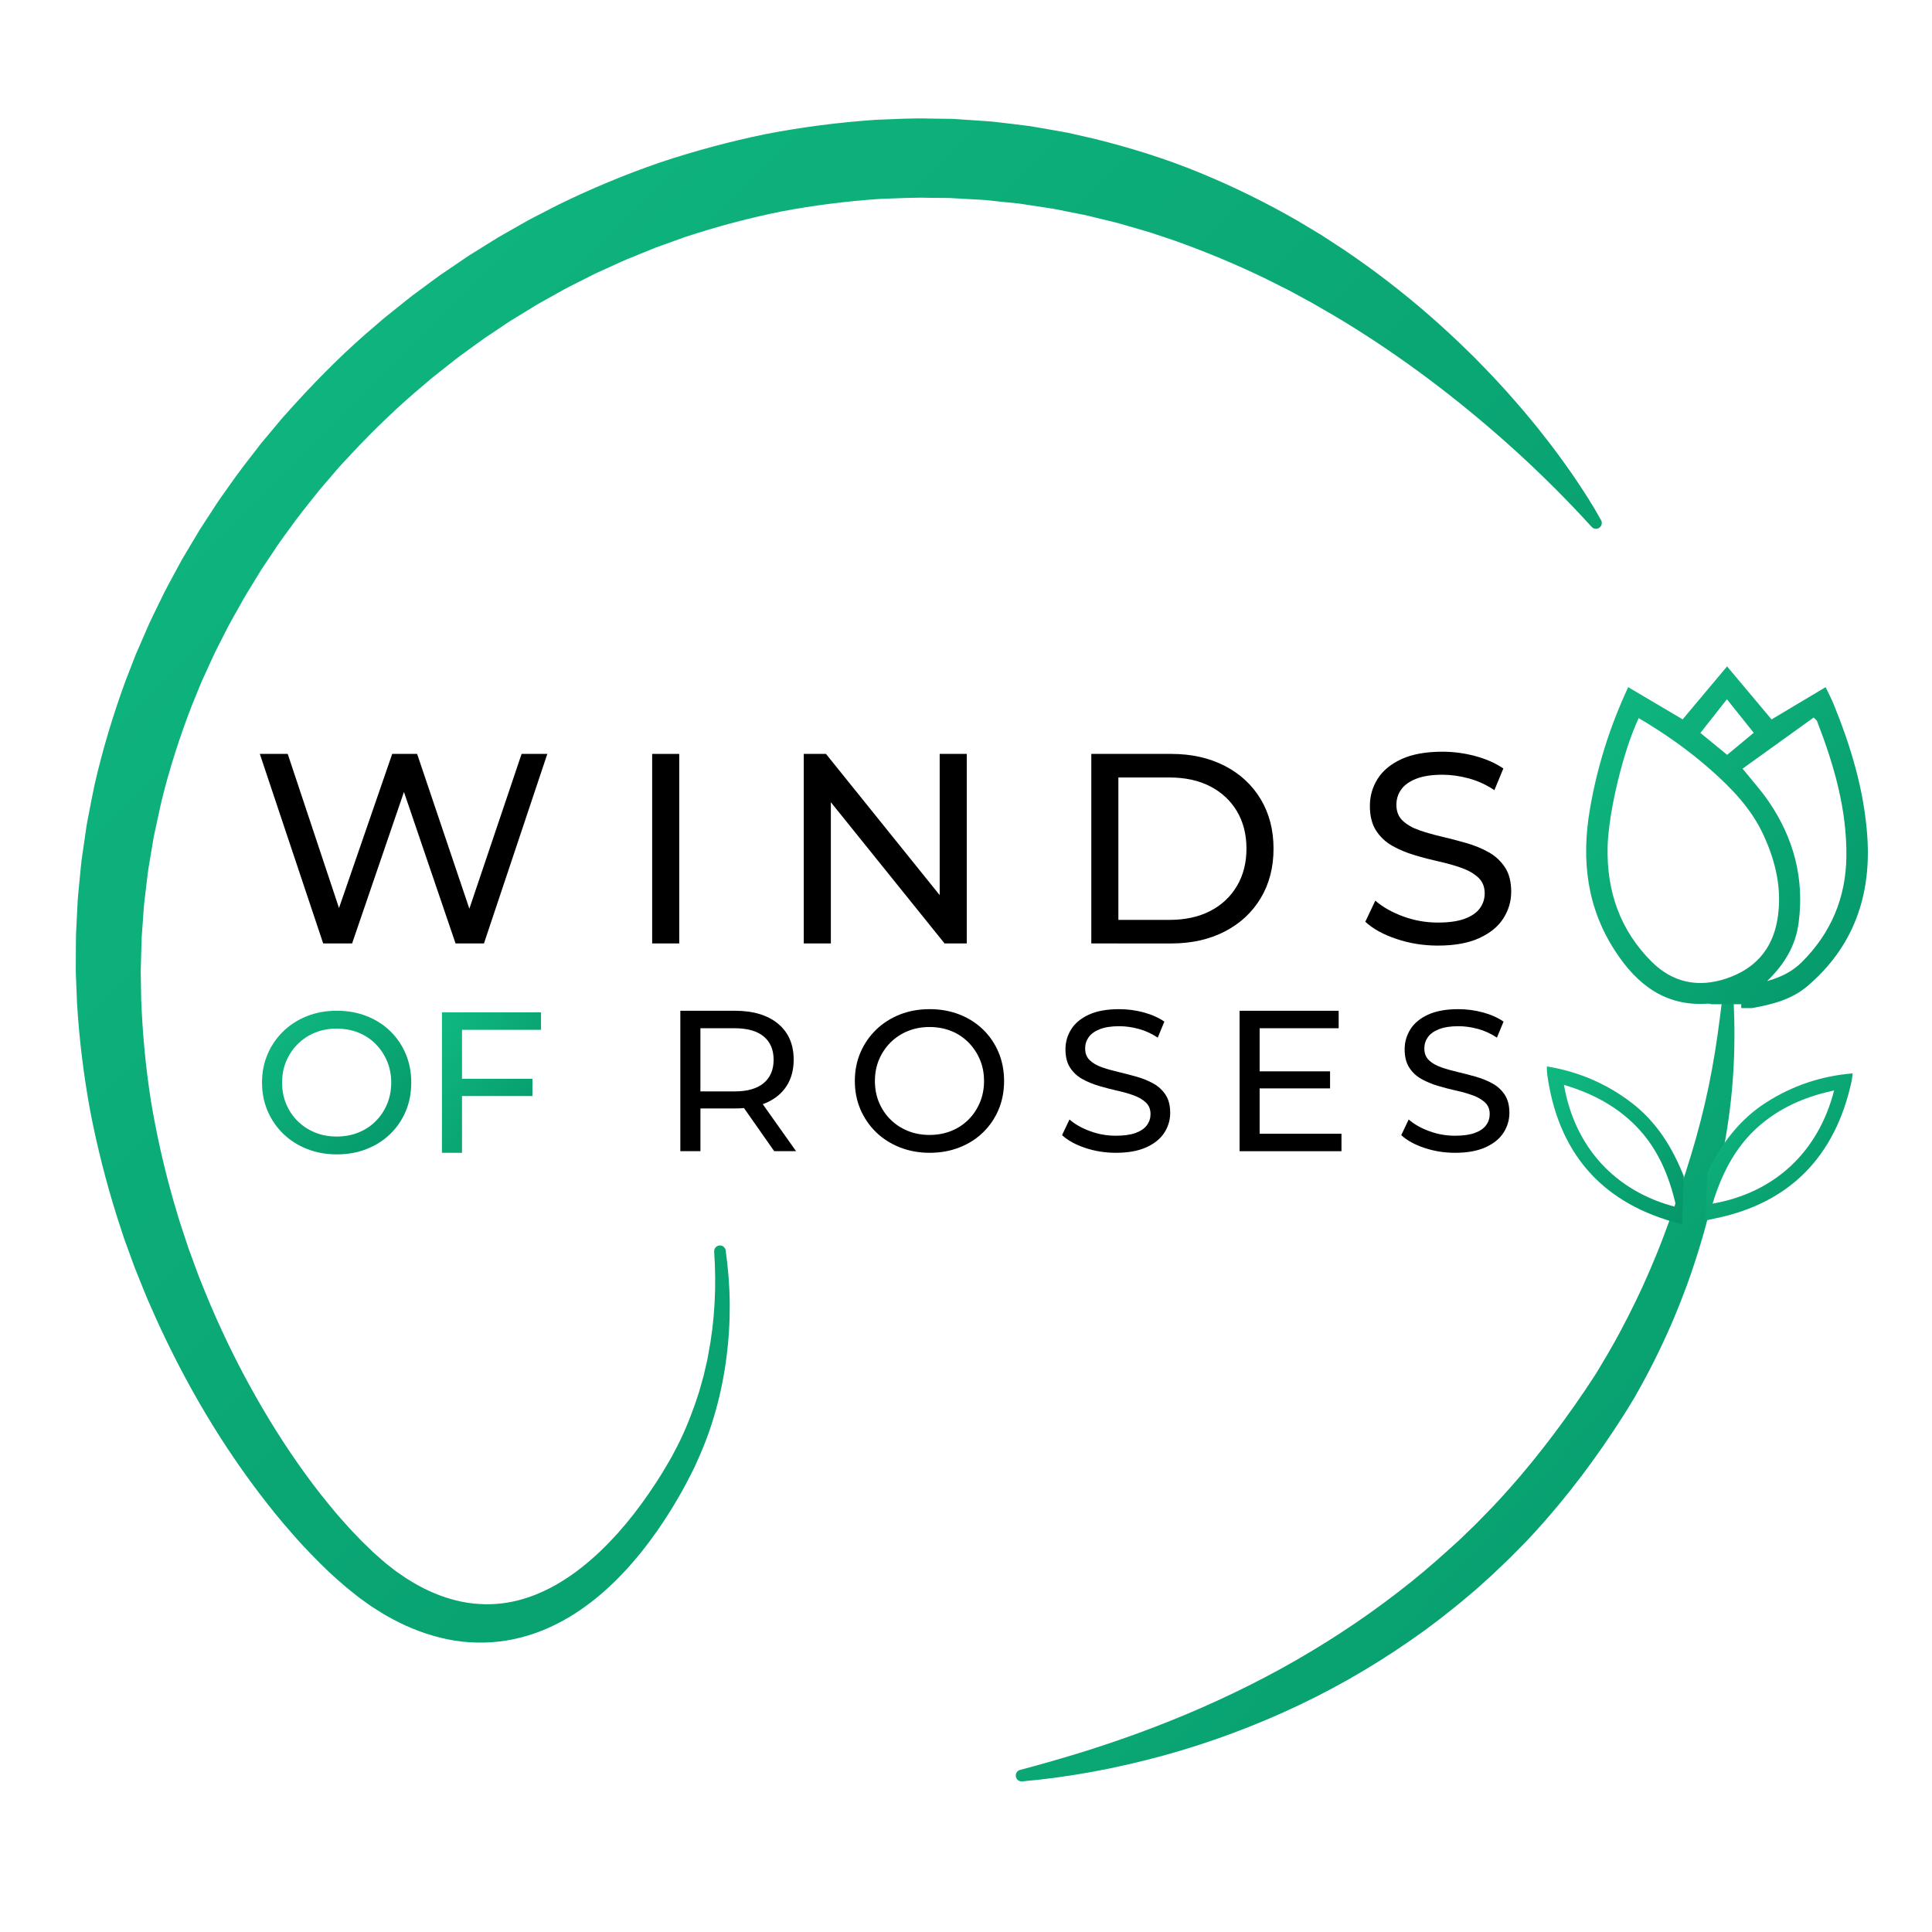 <?xml version="1.0" encoding="utf-8"?>
<!-- Generator: Adobe Illustrator 24.3.0, SVG Export Plug-In . SVG Version: 6.00 Build 0)  -->
<svg version="1.1" id="Layer_1" xmlns="http://www.w3.org/2000/svg" xmlns:xlink="http://www.w3.org/1999/xlink" x="0px" y="0px"
	 viewBox="0 0 1080 1080" style="enable-background:new 0 0 1080 1080;" xml:space="preserve">
<style type="text/css">
		.st0{fill:url(#gradient1);}
</style>
<defs>
	<linearGradient id="gradient1" x1="0%" y1="0%" x2="100%" y2="100%">
		<stop offset="0%" style="stop-color:#10B981"/>
		<stop offset="100%" style="stop-color:#059669"/>
	</linearGradient>
</defs>
<g>
	<g>
		<g>
			<g>
				<path d="M380.31,643.52v-78.49h30.61c10.17,0,18.17,2.41,24,7.23c5.83,4.82,8.75,11.53,8.75,20.13c0,5.68-1.31,10.56-3.92,14.63
					c-2.62,4.08-6.35,7.2-11.21,9.36c-4.86,2.17-10.73,3.25-17.6,3.25h-24.44l5.05-5.16v29.04H380.31z M391.53,615.6l-5.05-5.49
					h24.11c7.18,0,12.61-1.55,16.32-4.65c3.7-3.1,5.55-7.46,5.55-13.06s-1.85-9.94-5.55-13.01c-3.7-3.06-9.14-4.6-16.32-4.6h-24.11
					l5.05-5.61V615.6z M432.79,643.52l-19.96-28.48h12l20.18,28.48H432.79z"/>
				<path d="M519.69,644.42c-5.98,0-11.53-1.01-16.65-3.03c-5.12-2.02-9.55-4.84-13.29-8.47c-3.74-3.62-6.65-7.87-8.75-12.73
					c-2.09-4.86-3.14-10.17-3.14-15.92c0-5.76,1.05-11.06,3.14-15.92c2.09-4.86,5.01-9.1,8.75-12.73c3.74-3.62,8.15-6.45,13.23-8.47
					c5.08-2.02,10.65-3.03,16.71-3.03c5.98,0,11.51,0.99,16.6,2.97c5.08,1.98,9.49,4.79,13.23,8.41c3.74,3.63,6.63,7.89,8.69,12.78
					c2.05,4.9,3.08,10.22,3.08,15.98c0,5.83-1.03,11.18-3.08,16.04c-2.06,4.86-4.95,9.1-8.69,12.73c-3.74,3.63-8.15,6.43-13.23,8.41
					C531.2,643.43,525.67,644.42,519.69,644.42z M519.58,634.44c4.41,0,8.47-0.75,12.17-2.24c3.7-1.49,6.91-3.61,9.64-6.34
					c2.73-2.73,4.86-5.92,6.39-9.59c1.53-3.66,2.3-7.66,2.3-12c0-4.33-0.77-8.32-2.3-11.94c-1.53-3.62-3.66-6.82-6.39-9.59
					c-2.73-2.76-5.94-4.9-9.64-6.39c-3.7-1.49-7.76-2.24-12.17-2.24c-4.34,0-8.35,0.75-12.05,2.24c-3.7,1.5-6.93,3.63-9.7,6.39
					c-2.77,2.77-4.92,5.96-6.45,9.59c-1.53,3.63-2.3,7.61-2.3,11.94c0,4.34,0.77,8.34,2.3,12c1.53,3.66,3.68,6.86,6.45,9.59
					c2.76,2.73,6,4.84,9.7,6.34C511.23,633.69,515.24,634.44,519.58,634.44z"/>
				<path d="M623.75,644.42c-5.98,0-11.7-0.92-17.16-2.75c-5.46-1.83-9.75-4.2-12.89-7.12l4.15-8.75c2.99,2.62,6.8,4.79,11.44,6.5
					c4.63,1.72,9.46,2.58,14.46,2.58c4.56,0,8.26-0.52,11.1-1.57c2.84-1.05,4.93-2.48,6.28-4.32c1.35-1.83,2.02-3.91,2.02-6.22
					c0-2.69-0.88-4.86-2.64-6.5c-1.76-1.64-4.04-2.97-6.84-3.98c-2.8-1.01-5.89-1.89-9.25-2.63c-3.36-0.75-6.75-1.63-10.15-2.64
					c-3.4-1.01-6.5-2.3-9.31-3.87c-2.8-1.57-5.06-3.68-6.78-6.34c-1.72-2.65-2.58-6.07-2.58-10.26c0-4.04,1.07-7.75,3.2-11.16
					c2.13-3.4,5.42-6.13,9.87-8.19c4.45-2.05,10.11-3.08,16.99-3.08c4.56,0,9.08,0.6,13.57,1.79c4.49,1.2,8.37,2.92,11.66,5.16
					l-3.7,8.97c-3.36-2.24-6.92-3.87-10.65-4.88c-3.74-1.01-7.36-1.51-10.88-1.51c-4.41,0-8.04,0.56-10.88,1.68
					c-2.84,1.12-4.92,2.62-6.22,4.49c-1.31,1.87-1.96,3.96-1.96,6.28c0,2.77,0.88,4.97,2.64,6.62c1.75,1.65,4.04,2.95,6.84,3.92
					c2.8,0.97,5.89,1.85,9.25,2.63c3.36,0.79,6.75,1.67,10.15,2.64c3.4,0.97,6.5,2.24,9.31,3.81c2.8,1.57,5.06,3.66,6.78,6.28
					c1.72,2.62,2.58,5.98,2.58,10.09c0,3.96-1.08,7.64-3.25,11.04c-2.17,3.4-5.51,6.13-10.04,8.19
					C636.33,643.39,630.63,644.42,623.75,644.42z"/>
				<path d="M692.93,643.52v-78.49h55.39v9.76h-44.18v58.98h45.75v9.76H692.93z M703.14,608.42v-9.53h40.37v9.53H703.14z"/>
				<path d="M813.36,644.42c-5.98,0-11.7-0.92-17.16-2.75c-5.46-1.83-9.75-4.2-12.89-7.12l4.15-8.75c2.99,2.62,6.8,4.79,11.44,6.5
					c4.63,1.72,9.46,2.58,14.46,2.58c4.56,0,8.26-0.52,11.1-1.57c2.84-1.05,4.93-2.48,6.28-4.32c1.35-1.83,2.02-3.91,2.02-6.22
					c0-2.69-0.88-4.86-2.64-6.5c-1.76-1.64-4.04-2.97-6.84-3.98c-2.8-1.01-5.89-1.89-9.25-2.63c-3.36-0.75-6.75-1.63-10.15-2.64
					c-3.4-1.01-6.5-2.3-9.31-3.87c-2.8-1.57-5.06-3.68-6.78-6.34c-1.72-2.65-2.58-6.07-2.58-10.26c0-4.04,1.07-7.75,3.2-11.16
					c2.13-3.4,5.42-6.13,9.87-8.19c4.45-2.05,10.11-3.08,16.99-3.08c4.56,0,9.08,0.6,13.57,1.79c4.49,1.2,8.37,2.92,11.66,5.16
					l-3.7,8.97c-3.36-2.24-6.92-3.87-10.65-4.88c-3.74-1.01-7.36-1.51-10.88-1.51c-4.41,0-8.04,0.56-10.88,1.68
					c-2.84,1.12-4.92,2.62-6.22,4.49c-1.31,1.87-1.96,3.96-1.96,6.28c0,2.77,0.88,4.97,2.64,6.62c1.75,1.65,4.04,2.95,6.84,3.92
					c2.8,0.97,5.89,1.85,9.25,2.63c3.36,0.79,6.75,1.67,10.15,2.64c3.4,0.97,6.5,2.24,9.31,3.81c2.8,1.57,5.06,3.66,6.78,6.28
					c1.72,2.62,2.58,5.98,2.58,10.09c0,3.96-1.08,7.64-3.25,11.04c-2.17,3.4-5.51,6.13-10.04,8.19
					C825.94,643.39,820.24,644.42,813.36,644.42z"/>
			</g>
		</g>
	</g>
	<g>
		<g>
			<path class="st0" d="M188.3,645.31c-5.98,0-11.53-1.01-16.65-3.03c-5.12-2.02-9.55-4.84-13.29-8.47
				c-3.74-3.62-6.65-7.87-8.75-12.73c-2.09-4.86-3.14-10.17-3.14-15.92c0-5.76,1.05-11.06,3.14-15.92c2.09-4.86,5.01-9.1,8.75-12.73
				c3.74-3.62,8.15-6.45,13.23-8.47c5.08-2.02,10.65-3.03,16.71-3.03c5.98,0,11.51,0.99,16.6,2.97c5.08,1.98,9.49,4.79,13.23,8.41
				c3.74,3.63,6.63,7.89,8.69,12.78c2.06,4.9,3.08,10.22,3.08,15.98c0,5.83-1.03,11.18-3.08,16.04c-2.06,4.86-4.95,9.1-8.69,12.73
				c-3.74,3.63-8.15,6.43-13.23,8.41C199.81,644.32,194.28,645.31,188.3,645.31z M188.19,635.33c4.41,0,8.47-0.75,12.17-2.24
				c3.7-1.49,6.91-3.61,9.64-6.34c2.73-2.73,4.86-5.92,6.39-9.59c1.53-3.66,2.3-7.66,2.3-12c0-4.33-0.77-8.32-2.3-11.94
				c-1.53-3.62-3.66-6.82-6.39-9.59c-2.73-2.76-5.94-4.9-9.64-6.39c-3.7-1.49-7.76-2.24-12.17-2.24c-4.34,0-8.35,0.75-12.05,2.24
				c-3.7,1.5-6.93,3.63-9.7,6.39c-2.77,2.77-4.92,5.96-6.45,9.59c-1.53,3.63-2.3,7.61-2.3,11.94c0,4.34,0.77,8.34,2.3,12
				c1.53,3.66,3.68,6.86,6.45,9.59c2.76,2.73,6,4.84,9.7,6.34C179.83,634.59,183.85,635.33,188.19,635.33z"/>
			<path class="st0" d="M247.05,644.42v-78.49h55.39v9.76h-44.18v68.74H247.05z M257.15,612.68v-9.64h40.48v9.64H257.15z"/>
		</g>
	</g>
	<g>
		<g>
			<path d="M180.66,527.38l-35.42-105.95h15.59l32.54,97.77h-7.87l33.75-97.77h13.92l32.99,97.77h-7.57l32.99-97.77h14.38
				l-35.42,105.95h-15.89l-30.88-90.66h4.09l-31.03,90.66H180.66z"/>
			<path d="M364.56,527.38V421.44h15.14v105.95H364.56z"/>
			<path d="M449.31,527.38V421.44h12.41l70.08,87.03h-6.51v-87.03h15.14v105.95h-12.41l-70.08-87.03h6.51v87.03H449.31z"/>
			<path d="M610.05,527.38V421.44h44.65c11.3,0,21.27,2.22,29.89,6.66c8.63,4.44,15.34,10.65,20.13,18.62
				c4.79,7.97,7.19,17.2,7.19,27.7c0,10.5-2.4,19.73-7.19,27.7c-4.79,7.97-11.5,14.18-20.13,18.62c-8.63,4.44-18.59,6.66-29.89,6.66
				H610.05z M625.18,514.22h28.61c8.78,0,16.37-1.67,22.78-4.99c6.41-3.33,11.38-8,14.91-14c3.53-6,5.3-12.94,5.3-20.81
				c0-7.97-1.77-14.93-5.3-20.89c-3.53-5.95-8.5-10.59-14.91-13.92c-6.41-3.33-14-4.99-22.78-4.99h-28.61V514.22z"/>
			<path d="M803.78,528.59c-8.07,0-15.79-1.23-23.16-3.71c-7.37-2.47-13.17-5.68-17.41-9.61l5.6-11.81
				c4.03,3.53,9.18,6.46,15.44,8.78c6.26,2.32,12.76,3.48,19.52,3.48c6.15,0,11.15-0.7,14.98-2.12c3.83-1.41,6.66-3.35,8.48-5.83
				c1.82-2.47,2.72-5.27,2.72-8.4c0-3.63-1.19-6.56-3.56-8.78c-2.37-2.22-5.45-4.01-9.23-5.37c-3.78-1.36-7.95-2.55-12.49-3.56
				c-4.54-1.01-9.11-2.19-13.7-3.56c-4.59-1.36-8.78-3.1-12.56-5.22c-3.78-2.12-6.84-4.97-9.16-8.55c-2.32-3.58-3.48-8.2-3.48-13.85
				c0-5.45,1.44-10.47,4.31-15.06c2.88-4.59,7.31-8.27,13.32-11.05c6-2.77,13.65-4.16,22.93-4.16c6.15,0,12.26,0.81,18.31,2.42
				c6.05,1.62,11.3,3.94,15.74,6.96l-5,12.11c-4.54-3.03-9.33-5.22-14.38-6.58c-5.05-1.36-9.94-2.04-14.68-2.04
				c-5.96,0-10.85,0.76-14.68,2.27c-3.84,1.51-6.64,3.53-8.4,6.05c-1.77,2.52-2.65,5.35-2.65,8.48c0,3.73,1.18,6.71,3.56,8.93
				c2.37,2.22,5.45,3.99,9.23,5.3c3.78,1.31,7.95,2.5,12.49,3.56c4.54,1.06,9.11,2.25,13.7,3.56c4.59,1.31,8.78,3.03,12.56,5.15
				c3.78,2.12,6.83,4.94,9.16,8.48c2.32,3.53,3.48,8.07,3.48,13.62c0,5.35-1.46,10.32-4.39,14.91c-2.93,4.59-7.44,8.27-13.55,11.05
				C820.75,527.21,813.06,528.59,803.78,528.59z"/>
		</g>
	</g>
</g>
<g>
	<g>
		<path class="st0" d="M570.2,989.41c12.8-3.39,25.47-7.05,38.01-10.98c12.52-4,24.91-8.28,37.12-12.98
			c24.42-9.35,48.12-20.22,70.85-32.69c22.7-12.52,44.43-26.6,64.83-42.35c10.25-7.81,20.06-16.17,29.58-24.81l3.57-3.25l1.78-1.62
			l1.74-1.68l6.94-6.7c4.49-4.6,9.05-9.16,13.37-13.85c17.37-18.79,33.21-39.46,47.73-60.84c1.8-2.67,3.59-5.36,5.31-8.04l1.27-1.99
			l0.59-0.94l0.62-1.04l2.47-4.15c0.81-1.39,1.67-2.75,2.47-4.15l2.4-4.19c1.63-2.78,3.15-5.62,4.68-8.45
			c6.07-11.36,11.76-22.95,16.83-34.83c2.51-5.95,5.03-11.91,7.3-17.99c2.3-6.06,4.51-12.17,6.63-18.34
			c2.13-6.17,4.12-12.42,6.16-18.7c2.01-6.21,3.85-12.46,5.65-18.72c3.51-12.54,6.5-25.22,8.86-38.08
			c2.38-12.86,4.14-25.91,5.7-39.06l0-0.01c0.21-1.78,1.83-3.05,3.6-2.84c1.6,0.19,2.79,1.52,2.86,3.08
			c0.59,13.36,0.66,26.81-0.21,40.29c-0.79,13.48-2.53,26.95-4.91,40.27c-1.21,6.66-2.61,13.27-4.1,19.86
			c-1.47,6.51-3.08,13.03-4.77,19.57c-0.84,3.27-1.74,6.53-2.64,9.79c-0.96,3.25-1.88,6.51-2.91,9.75l-1.52,4.86l-1.6,4.84
			c-1.04,3.24-2.21,6.43-3.35,9.64c-4.68,12.79-9.97,25.39-15.96,37.66c-1.49,3.07-2.99,6.14-4.58,9.16
			c-1.57,3.03-3.12,6.08-4.81,9.04l-2.49,4.48l-0.62,1.12l-0.69,1.19l-1.34,2.25c-1.77,2.96-3.57,5.85-5.39,8.73
			c-14.63,22.93-30.9,44.74-49.47,65c-4.61,5.12-9.48,9.89-14.29,14.75l-7.42,7.07l-1.86,1.77l-1.9,1.71l-3.81,3.43l-3.81,3.42
			l-3.92,3.3c-2.63,2.18-5.19,4.44-7.89,6.53l-8.03,6.36l-8.19,6.15c-22.09,16.03-45.55,30.11-70.08,41.77
			c-24.53,11.67-49.99,21.16-76,28.32c-26.01,7.12-52.52,12.15-79.2,14.5c-1.79,0.16-3.36-1.16-3.52-2.95
			C567.66,991.23,568.7,989.8,570.2,989.41z"/>
	</g>
	<g>
		<path class="st0" d="M889.72,294.51c-26.16-28.79-54.92-54.89-85.28-78.22c-15.2-11.66-30.86-22.58-46.93-32.67
			c-8.01-5.09-16.22-9.83-24.43-14.5l-12.44-6.75l-12.62-6.34c-16.92-8.23-34.24-15.43-51.82-21.66l-13.26-4.43
			c-4.45-1.38-8.94-2.59-13.4-3.9l-3.35-0.98l-1.67-0.48l-1.69-0.41l-6.77-1.64c-4.52-1.07-9-2.3-13.57-3.11l-13.64-2.71
			l-13.74-2.09l-3.43-0.53l-1.72-0.26l-1.73-0.18l-6.91-0.7l-6.9-0.74l-3.45-0.37c-1.15-0.1-2.31-0.14-3.46-0.21l-13.86-0.78
			c-1.16-0.05-2.31-0.18-3.47-0.17l-3.47-0.03l-6.94-0.06c-9.25-0.28-18.54,0.32-27.81,0.6c-18.53,1.26-36.98,3.57-55.24,7.03
			c-18.21,3.71-36.2,8.49-53.88,14.32l-13.13,4.73l-3.28,1.18c-1.09,0.42-2.16,0.88-3.24,1.31l-6.46,2.64l-6.47,2.63
			c-2.15,0.88-4.25,1.91-6.38,2.85l-6.36,2.89l-3.18,1.44l-1.59,0.72l-1.56,0.79l-12.48,6.31c-2.1,1.01-4.11,2.19-6.15,3.32
			l-6.11,3.41c-2.03,1.14-4.08,2.25-6.1,3.42l-5.97,3.66l-5.97,3.65l-2.99,1.82l-2.91,1.94l-11.64,7.78
			c-3.81,2.7-7.56,5.49-11.34,8.22c-3.83,2.68-7.43,5.66-11.11,8.54l-5.5,4.34l-1.38,1.09l-1.33,1.14l-2.66,2.28
			c-14.38,11.95-27.88,24.94-40.67,38.58l-4.77,5.14l-2.39,2.57l-2.29,2.66l-9.13,10.65c-5.8,7.33-11.74,14.57-17.12,22.22
			l-4.13,5.67c-1.39,1.88-2.62,3.87-3.94,5.8l-3.9,5.83l-1.95,2.91l-0.98,1.46l-0.91,1.5l-7.33,11.96c-1.26,1.97-2.34,4.04-3.5,6.07
			l-3.43,6.11c-1.13,2.05-2.33,4.05-3.4,6.13l-3.18,6.25c-2.09,4.18-4.34,8.28-6.2,12.57l-5.82,12.75l-5.29,12.97
			c-6.75,17.42-12.46,35.23-16.93,53.36l-2.98,13.68c-0.48,2.28-1.04,4.56-1.46,6.85l-1.15,6.91l-1.16,6.91
			c-0.38,2.31-0.82,4.6-1.05,6.93l-1.66,13.93c-0.33,2.32-0.46,4.65-0.63,6.99l-0.5,7l-0.51,7c-0.1,2.34-0.13,4.68-0.2,7.02
			l-0.19,7.03c-0.04,2.34-0.19,4.68-0.1,7.03l0.24,14.07c0.75,18.76,2.5,37.51,5.41,56.14c3.08,18.6,7.24,37.06,12.42,55.26
			l2.01,6.81c0.69,2.26,1.29,4.56,2.07,6.79l4.46,13.49l4.89,13.36c0.79,2.24,1.7,4.43,2.59,6.63l2.67,6.6
			c7.25,17.54,15.47,34.71,24.65,51.34c9.17,16.63,19.25,32.78,30.38,48.1c5.51,7.71,11.41,15.07,17.45,22.28
			c1.52,1.79,3.1,3.51,4.65,5.27c1.56,1.75,3.1,3.53,4.73,5.17l4.82,5.05c1.64,1.63,3.32,3.21,4.98,4.81
			c0.84,0.79,1.65,1.64,2.51,2.37l2.57,2.25c1.71,1.5,3.41,3.05,5.19,4.37l2.64,2.07l1.32,1.04l1.34,0.92l2.68,1.83l1.34,0.92
			c0.46,0.31,0.99,0.62,1.48,0.94c3.87,2.41,7.65,4.52,11.62,6.34c3.94,1.82,7.99,3.35,12.11,4.54c8.23,2.41,16.75,3.35,25.22,2.79
			c8.46-0.61,16.9-2.77,24.94-6.33c4.02-1.77,7.98-3.81,11.79-6.2c3.82-2.36,7.56-4.94,11.14-7.79
			c7.21-5.63,13.91-12.12,20.19-19.07c6.25-6.99,12.05-14.47,17.43-22.3c2.68-3.91,5.33-7.91,7.81-12
			c2.38-4.06,4.92-8.04,6.98-12.28c4.48-8.31,8.05-17.1,11.2-26.04l2.24-6.76l1.93-6.87l0.48-1.72l0.41-1.74l0.81-3.48l0.81-3.48
			l0.66-3.52c3.64-18.75,4.59-38.1,3.27-57.35l0-0.03c-0.12-1.78,1.22-3.33,3.01-3.45c1.71-0.12,3.19,1.12,3.43,2.79
			c1.35,9.83,2.19,19.77,2.26,29.74c0.08,9.97-0.52,19.97-1.81,29.91c-2.53,19.87-7.86,39.57-16.32,58.01
			c-1.97,4.68-4.44,9.11-6.77,13.63c-2.35,4.41-4.86,8.72-7.5,13.03c-5.28,8.58-11.07,16.9-17.47,24.84
			c-6.43,7.91-13.45,15.47-21.34,22.29c-3.91,3.44-8.1,6.63-12.46,9.62c-4.35,3.01-8.98,5.7-13.8,8.09
			c-9.63,4.8-20.27,8.14-31.28,9.45c-11.01,1.28-22.29,0.53-32.95-2.13c-5.34-1.3-10.55-3.03-15.57-5.1
			c-5.02-2.05-9.91-4.52-14.45-7.1c-0.56-0.32-1.09-0.61-1.66-0.96l-1.74-1.08l-3.47-2.17l-1.73-1.09l-1.62-1.16l-3.24-2.33
			c-2.21-1.52-4.2-3.18-6.24-4.82l-3.05-2.46c-1.03-0.81-1.95-1.7-2.93-2.55c-7.91-6.74-14.98-14.07-21.97-21.49
			c-6.8-7.54-13.43-15.22-19.6-23.21c-12.45-15.91-23.8-32.59-34.1-49.88c-10.29-17.3-19.57-35.19-27.86-53.55l-3.06-6.91
			c-1.02-2.3-2.06-4.6-2.97-6.95l-5.65-14.03l-5.2-14.22c-0.9-2.36-1.61-4.78-2.41-7.18l-2.34-7.2
			c-6.07-19.27-11.06-38.91-14.91-58.82c-3.67-19.95-6.18-40.14-7.4-60.46l-0.61-15.26c-0.15-2.54-0.05-5.09-0.07-7.64l0.03-7.64
			c0.02-2.55,0-5.1,0.06-7.65l0.38-7.64l0.38-7.64c0.13-2.55,0.22-5.1,0.51-7.64l1.47-15.25c0.2-2.55,0.61-5.07,0.97-7.6l1.1-7.59
			l1.1-7.59c0.41-2.52,0.95-5.02,1.42-7.53c0.98-5.02,1.93-10.04,2.98-15.05c4.54-19.95,10.45-39.57,17.51-58.76l5.55-14.29
			c2-4.7,4.07-9.37,6.11-14.06c1.96-4.72,4.33-9.25,6.53-13.86l3.36-6.89c1.13-2.29,2.4-4.51,3.59-6.77l3.64-6.74
			c1.23-2.24,2.37-4.53,3.72-6.7l7.84-13.16l0.98-1.64l1.04-1.6l2.09-3.21l4.18-6.42c1.42-2.12,2.74-4.31,4.23-6.38l4.43-6.25
			c5.78-8.42,12.14-16.41,18.39-24.49l9.82-11.75l2.46-2.93l2.57-2.84l5.14-5.68c13.8-15.04,28.3-29.49,43.95-42.64l2.89-2.51
			l1.45-1.25l1.49-1.2l5.98-4.8c4-3.18,7.92-6.46,12.08-9.43c4.12-3.03,8.2-6.1,12.35-9.09l12.69-8.62l3.18-2.15l3.26-2.03
			l6.51-4.06l6.52-4.05c2.2-1.3,4.44-2.54,6.66-3.81l6.68-3.79c2.23-1.26,4.43-2.56,6.73-3.7l13.66-7.03
			c18.41-9,37.35-16.91,56.76-23.6c19.47-6.5,39.32-11.83,59.45-15.96c20.18-3.89,40.59-6.5,61.1-7.93
			c10.27-0.36,20.53-1.05,30.85-0.69l7.73,0.1l3.86,0.05c1.29,0.01,2.57,0.14,3.86,0.21L551,67.7c1.28,0.1,2.57,0.16,3.85,0.28
			l3.84,0.45l7.68,0.91l7.67,0.95l1.92,0.24l1.9,0.33l3.81,0.66c5.08,0.89,10.16,1.74,15.22,2.68l15.06,3.43
			c19.96,4.96,39.64,11.06,58.58,18.87c18.95,7.76,37.29,16.81,54.92,26.95l13.06,7.84l12.74,8.31c8.38,5.69,16.62,11.55,24.6,17.74
			c16,12.3,31.17,25.57,45.45,39.63c1.78,1.76,3.59,3.49,5.32,5.3l5.21,5.41c3.5,3.57,6.84,7.3,10.22,10.97
			c3.36,3.69,6.57,7.53,9.85,11.28c3.18,3.85,6.42,7.63,9.47,11.58c6.24,7.77,12.12,15.82,17.8,23.97
			c5.61,8.22,11.02,16.54,15.84,25.3c0.87,1.57,0.29,3.55-1.28,4.42c-1.35,0.74-2.99,0.43-3.97-0.66L889.72,294.51z"/>
	</g>
	<path class="st0" d="M941.27,657.58c-6.49-16.41-15.5-30.78-29.64-41.46c-13.91-10.5-29.43-17.15-46.95-19.98
		c0.08,1.84,0.04,3.12,0.21,4.38c5.85,42.76,29.29,70.83,70.46,82.51c3.77,1.07,2.77,0.89,4.9,1.46 M874.25,606.45
		c14.16,4.18,26.84,10.52,37.56,20.4c13.95,12.84,21.14,29.34,25.25,47.93C902.81,666.03,880.3,641.23,874.25,606.45z"/>
	<path class="st0" d="M954.48,655.35c7.74-15.86,17.84-29.48,32.77-39.04c14.68-9.39,30.68-14.82,48.36-16.28
		c-0.22,1.83-0.28,3.11-0.55,4.35c-9.14,42.18-34.69,68.34-76.64,76.8c-3.84,0.78-2.83,0.67-5,1.07 M1025.27,609.57
		c-14.44,3.07-27.58,8.41-39.03,17.43c-14.9,11.72-23.35,27.61-28.89,45.83C992.17,666.76,1016.54,643.77,1025.27,609.57z"/>
	<g>
		<path class="st0" d="M1043.85,467.79c-1.75-25.89-9.16-50.48-18.93-74.38c-1.22-2.97-2.73-5.82-4.4-9.28
			c-10.5,6.27-20.36,12.17-30.21,18.03c-8.14-9.69-16.28-19.34-24.87-29.64c-8.88,10.54-16.9,20.15-24.83,29.6
			c-10.18-6.03-20.15-11.93-30.45-17.99c-10.46,22.51-17.42,44.94-21.41,68.31c-4.84,28.25-1.75,55.08,14.37,79.55
			c12.13,18.52,27.89,30.66,51.38,29.07c0.7-0.03,1.29,0.03,1.76,0.18c0.3,0.1,0.6,0.18,0.91,0.13h16.19v2.16h5.93
			c11.4-2.02,22.15-4.79,30.82-12.08C1035.95,529.59,1046.09,501.01,1043.85,467.79z M965.36,390.89
			c5.17,6.43,9.89,12.38,14.98,18.73c-5.09,4.19-9.85,8.14-14.86,12.34c-4.89-4.03-9.73-7.98-14.94-12.25
			C955.59,403.26,960.19,397.44,965.36,390.89z M964.99,547.01c-15.71,5.25-29.92,2.28-41.57-9.28
			c-17.83-17.67-25.4-39.65-24.75-64.61c0.53-19.13,8.67-53.33,17.38-71.69c14.49,8.55,27.85,17.95,40.18,28.82
			c11.89,10.5,22.8,21.86,29.52,36.4c7,15.14,10.71,31.06,7.74,47.88C990.56,531.01,980.79,541.72,964.99,547.01z M1007.25,537.81
			c-5.01,4.97-11.03,8.26-19.42,10.63c10.02-9.73,15.92-20.03,17.59-32.41c3.34-24.83-2.69-47.51-16.77-68.07
			c-4.11-6.03-9.08-11.48-14.53-18.28c13.15-9.44,26.38-18.97,39.73-28.58c1.06,1.14,1.71,1.51,1.91,2.08
			c9.45,24.43,16.73,49.38,16.37,75.84C1031.84,501.87,1023.49,521.65,1007.25,537.81z"/>
	</g>
</g>
</svg>
